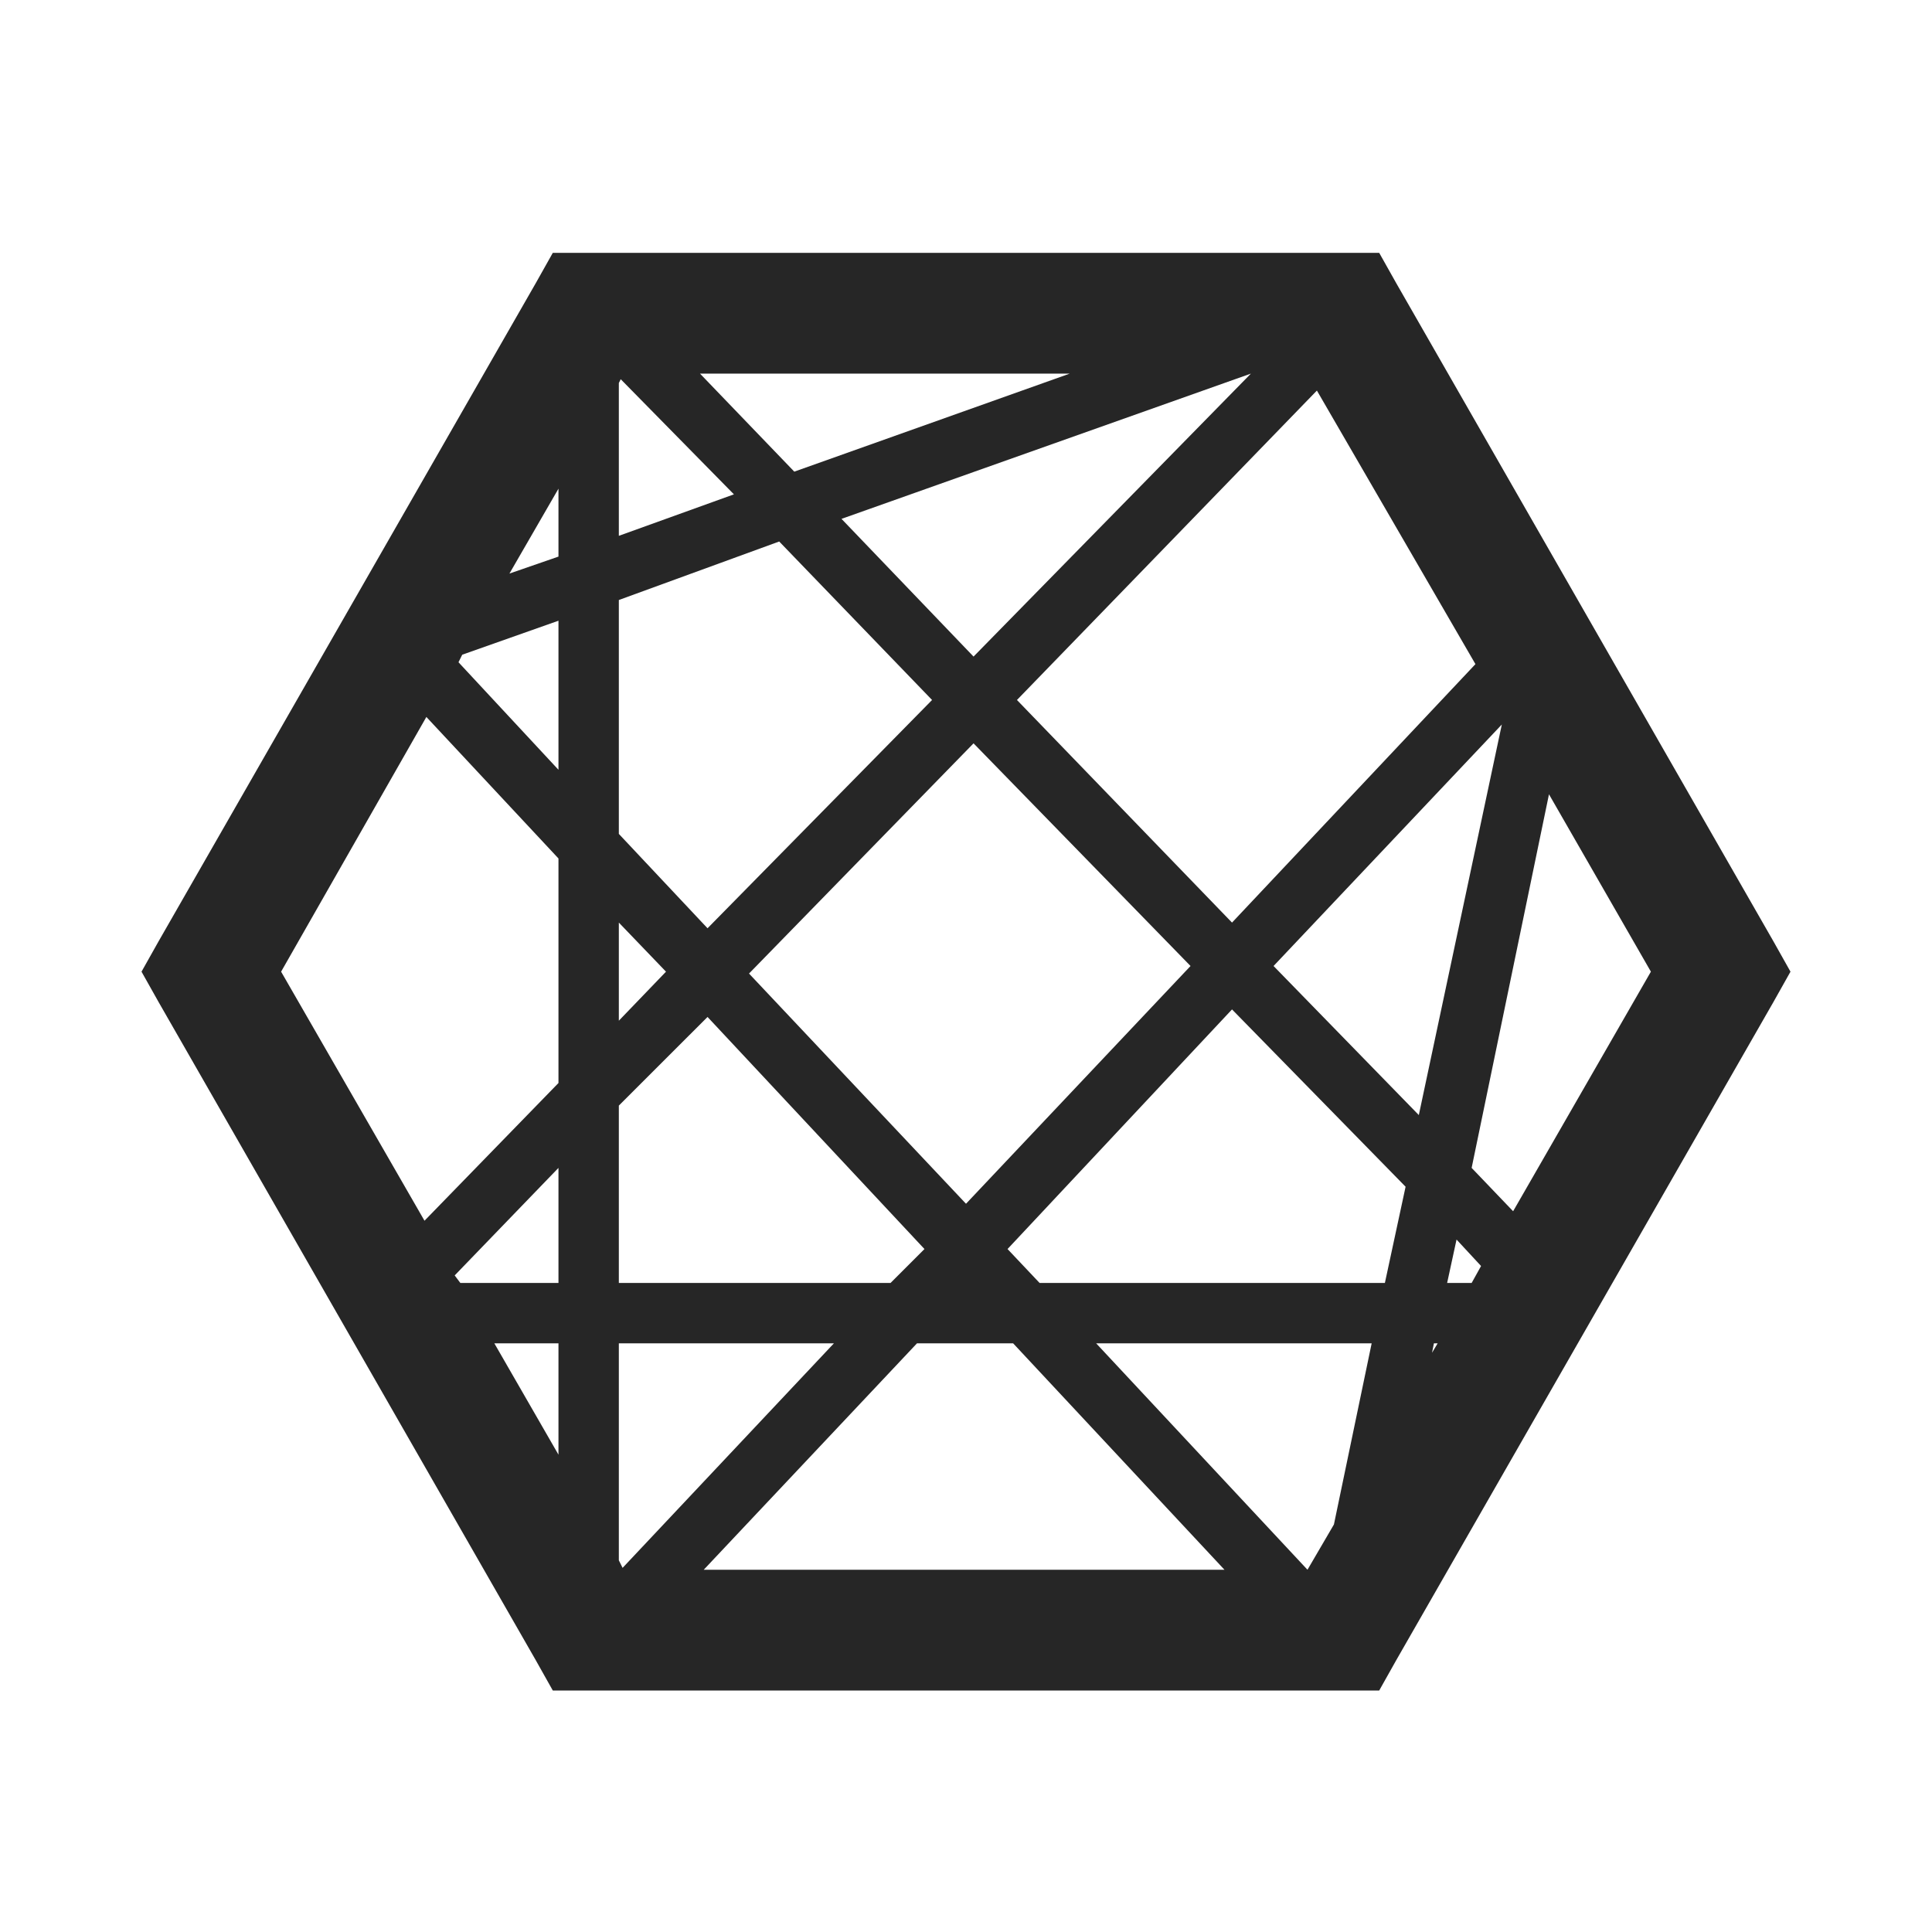 <?xml version="1.0" encoding="UTF-8"?>
<svg xmlns="http://www.w3.org/2000/svg" xmlns:xlink="http://www.w3.org/1999/xlink" viewBox="0 0 32 32" version="1.1" fill="#262626"><g id="surface1" fill="#262626"><path style=" " d="M 9.156 4.188 L 8.875 4.688 L 2.625 15.594 L 2.344 16.094 L 2.625 16.594 L 8.875 27.5 L 9.156 28 L 22.844 28 L 23.125 27.5 L 29.375 16.594 L 29.656 16.094 L 29.375 15.594 L 23.125 4.688 L 22.844 4.188 Z M 11.594 6.188 L 17.719 6.188 L 13.156 7.812 Z M 20.719 6.188 L 16.125 10.875 L 13.938 8.594 Z M 10.281 6.281 L 12.156 8.188 L 10.25 8.875 L 10.25 6.344 Z M 21.812 6.469 L 24.438 11 L 20.406 15.281 L 16.844 11.594 Z M 9.25 8.094 L 9.25 9.219 L 8.438 9.5 Z M 12.906 8.969 L 15.438 11.594 L 11.719 15.375 L 10.25 13.812 L 10.25 9.938 Z M 9.25 10.281 L 9.25 12.75 L 7.594 10.969 L 7.656 10.844 Z M 7.062 11.875 L 9.25 14.219 L 9.25 17.938 L 7.031 20.219 L 4.656 16.094 Z M 24.875 12 L 23.5 18.469 L 21.094 16 Z M 16.125 12.312 L 19.719 16 L 16 19.938 L 12.406 16.125 Z M 25.656 13.156 L 27.344 16.094 L 25.062 20.062 L 24.375 19.344 Z M 10.25 15.281 L 11.031 16.094 L 10.25 16.906 Z M 20.406 16.719 L 23.281 19.656 L 22.938 21.25 L 17.219 21.25 L 16.688 20.688 Z M 11.719 16.844 L 15.312 20.688 L 14.75 21.25 L 10.25 21.25 L 10.25 18.312 Z M 9.25 19.344 L 9.25 21.25 L 7.625 21.25 L 7.531 21.125 Z M 24.125 20.531 L 24.531 20.969 L 24.375 21.25 L 23.969 21.25 Z M 8.188 22.25 L 9.25 22.25 L 9.25 24.094 Z M 10.25 22.25 L 13.812 22.25 L 10.312 25.969 L 10.25 25.844 Z M 15.188 22.25 L 16.781 22.25 L 20.281 26 L 11.656 26 Z M 18.156 22.25 L 22.719 22.25 L 22.094 25.25 L 21.656 26 Z M 23.75 22.25 L 23.812 22.25 L 23.719 22.406 Z " fill="#262626"/></g></svg>
